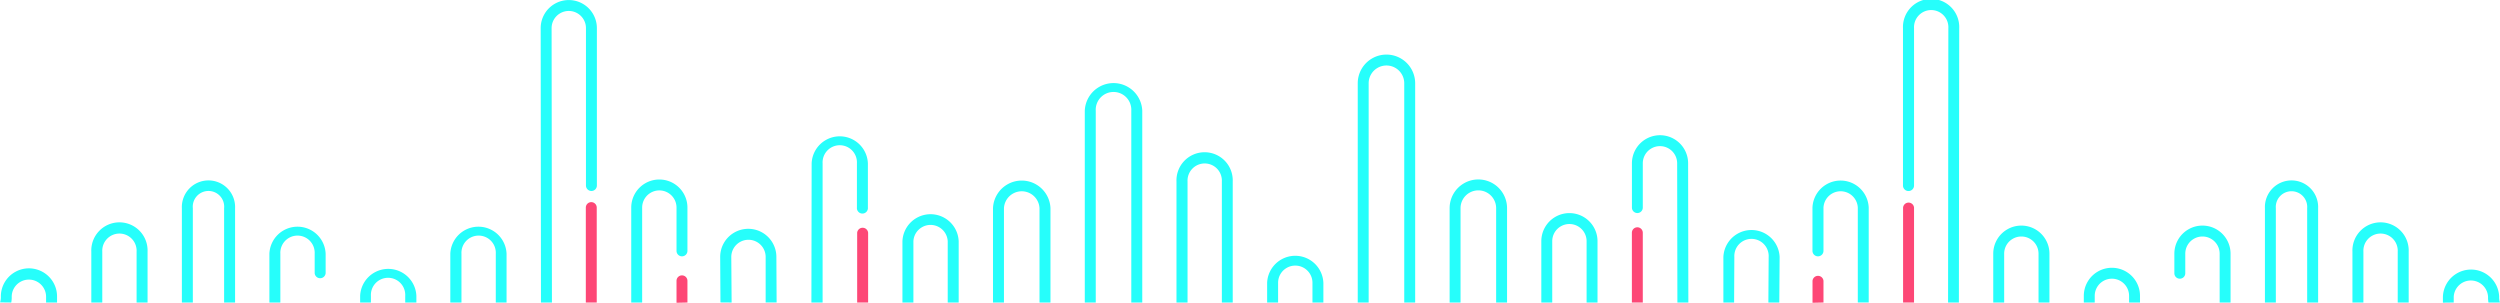 <svg id="ad424381-9dc0-4a59-9e32-878cccb34be6" data-name="Capa 1" xmlns="http://www.w3.org/2000/svg" viewBox="0 0 526.74 63.74"><defs><style>.fff344b2-7e55-4577-973f-4968d33ce037{fill:#26fefb;}.e5501392-62e9-45f0-b0e8-48fc6a176673{fill:#fd4776;}</style></defs><title>Ones-inferior</title><path class="fff344b2-7e55-4577-973f-4968d33ce037" d="M493.55,187.55a1.14,1.14,0,0,0,1.15-1.15v-4.12a3.62,3.62,0,0,1,7.24,0v10.29h2.3V182.28a5.92,5.92,0,1,0-11.84,0v4.12A1.14,1.14,0,0,0,493.55,187.55Z" transform="translate(-34.27 -128.83)"/><path class="fff344b2-7e55-4577-973f-4968d33ce037" d="M532.23,192.57V181.85a3.62,3.62,0,1,1,7.23,0v10.72h2.31V181.85a5.93,5.93,0,1,0-11.85,0v10.72Z" transform="translate(-34.27 -128.83)"/><path class="fff344b2-7e55-4577-973f-4968d33ce037" d="M551.26,192.57v-1.21a3.62,3.62,0,0,1,7.23,0v.14l0,.19a6.4,6.4,0,0,0,.09.88H561a3.53,3.53,0,0,1-.17-1v-.14l0-.18a5.93,5.93,0,0,0-11.85.15v1.2Z" transform="translate(-34.27 -128.83)"/><path class="fff344b2-7e55-4577-973f-4968d33ce037" d="M513.78,192.57V172.69a3.31,3.31,0,1,1,6.6,0v19.88h2.31V172.69a5.61,5.61,0,1,0-11.21,0v19.88Z" transform="translate(-34.27 -128.83)"/><path class="fff344b2-7e55-4577-973f-4968d33ce037" d="M456.54,192.57V182.28a3.62,3.62,0,1,1,7.24,0v10.29h2.3V182.28a5.92,5.92,0,1,0-11.84,0v10.29Z" transform="translate(-34.27 -128.83)"/><path class="fff344b2-7e55-4577-973f-4968d33ce037" d="M436.4,169.08a1.16,1.16,0,0,0,1.15-1.16V134.76a3.62,3.62,0,1,1,7.23,0l-.06,57.82H447l.07-57.81a5.93,5.93,0,1,0-11.85,0v33.16A1.16,1.16,0,0,0,436.4,169.08Z" transform="translate(-34.27 -128.83)"/><path class="fff344b2-7e55-4577-973f-4968d33ce037" d="M475.62,192.57v-1.4a3.62,3.62,0,0,1,7.24,0v1.4h2.3v-1.4a5.92,5.92,0,0,0-11.84,0v1.4Z" transform="translate(-34.27 -128.83)"/><path class="e5501392-62e9-45f0-b0e8-48fc6a176673" d="M437.55,192.57v-20a1.16,1.16,0,0,0-2.31,0v20Z" transform="translate(-34.27 -128.83)"/><path class="fff344b2-7e55-4577-973f-4968d33ce037" d="M417.31,182.84a1.16,1.16,0,0,0,1.16-1.16v-9.12a3.62,3.62,0,0,1,7.23,0v20H428v-20a5.93,5.93,0,0,0-11.85,0v9.12A1.16,1.16,0,0,0,417.31,182.84Z" transform="translate(-34.27 -128.83)"/><path class="fff344b2-7e55-4577-973f-4968d33ce037" d="M399.64,192.57l.05-9.6a3.62,3.62,0,1,1,7.23,0l-.06,9.61h2.3l.07-9.6a5.93,5.93,0,0,0-11.85,0l0,9.6Z" transform="translate(-34.27 -128.83)"/><path class="fff344b2-7e55-4577-973f-4968d33ce037" d="M379.25,173.72a1.15,1.15,0,0,0,1.15-1.16v-9.32a3.62,3.62,0,0,1,7.24,0l.05,29.33H390l-.05-29.33a5.92,5.92,0,0,0-11.84,0v9.32A1.15,1.15,0,0,0,379.25,173.72Z" transform="translate(-34.27 -128.83)"/><path class="e5501392-62e9-45f0-b0e8-48fc6a176673" d="M418.47,192.57V188a1.16,1.16,0,0,0-2.31,0v4.62Z" transform="translate(-34.27 -128.83)"/><path class="e5501392-62e9-45f0-b0e8-48fc6a176673" d="M380.4,192.57v-14.7a1.15,1.15,0,1,0-2.3,0v14.7Z" transform="translate(-34.27 -128.83)"/><path class="fff344b2-7e55-4577-973f-4968d33ce037" d="M74.9,192.57V172.69a3.31,3.31,0,1,1,6.59,0v19.88H83.8V172.69a5.61,5.61,0,1,0-11.21,0v19.88Z" transform="translate(-34.27 -128.83)"/><path class="fff344b2-7e55-4577-973f-4968d33ce037" d="M55.82,192.57V181.85a3.62,3.62,0,1,1,7.23,0v10.72h2.31V181.85a5.93,5.93,0,1,0-11.85,0v10.72Z" transform="translate(-34.27 -128.83)"/><path class="fff344b2-7e55-4577-973f-4968d33ce037" d="M93.34,192.57V182.28a3.62,3.62,0,1,1,7.23,0v4.12a1.16,1.16,0,0,0,2.31,0v-4.12a5.93,5.93,0,0,0-11.85,0v10.29Z" transform="translate(-34.27 -128.83)"/><path class="fff344b2-7e55-4577-973f-4968d33ce037" d="M36.64,192.57a6.4,6.4,0,0,0,.1-.88l0-.19v-.14a3.62,3.62,0,0,1,7.24,0v1.21h2.31v-1.21a5.92,5.92,0,0,0-11.84-.14l0,.18v.14a3.89,3.89,0,0,1-.16,1Z" transform="translate(-34.27 -128.83)"/><path class="fff344b2-7e55-4577-973f-4968d33ce037" d="M131.5,192.57V182.28a3.62,3.62,0,1,1,7.23,0v10.29H141V182.28a5.93,5.93,0,0,0-11.85,0v10.29Z" transform="translate(-34.27 -128.83)"/><path class="fff344b2-7e55-4577-973f-4968d33ce037" d="M150.56,192.57l-.07-57.81a3.62,3.62,0,1,1,7.24,0v33.16a1.15,1.15,0,1,0,2.3,0V134.76a5.92,5.92,0,1,0-11.84,0l.06,57.81Z" transform="translate(-34.27 -128.83)"/><path class="fff344b2-7e55-4577-973f-4968d33ce037" d="M112.42,192.57v-1.4a3.62,3.62,0,1,1,7.23,0v1.4H122v-1.4a5.93,5.93,0,0,0-11.85,0v1.4Z" transform="translate(-34.27 -128.83)"/><path class="e5501392-62e9-45f0-b0e8-48fc6a176673" d="M160,192.57v-20a1.15,1.15,0,0,0-2.3,0v20Z" transform="translate(-34.27 -128.83)"/><path class="fff344b2-7e55-4577-973f-4968d33ce037" d="M169.57,192.57v-20a3.62,3.62,0,0,1,7.24,0v9.12a1.15,1.15,0,1,0,2.3,0v-9.12a5.92,5.92,0,0,0-11.84,0v20Z" transform="translate(-34.27 -128.83)"/><path class="fff344b2-7e55-4577-973f-4968d33ce037" d="M207.59,192.57l0-29.33a3.62,3.62,0,1,1,7.23,0v9.32a1.16,1.16,0,1,0,2.31,0v-9.32a5.93,5.93,0,0,0-11.85,0l-.05,29.33Z" transform="translate(-34.27 -128.83)"/><path class="fff344b2-7e55-4577-973f-4968d33ce037" d="M188.42,192.57l-.07-9.6a3.62,3.62,0,1,1,7.24,0l0,9.59h2.31l-.05-9.6a5.92,5.92,0,1,0-11.84,0l.06,9.59Z" transform="translate(-34.27 -128.83)"/><path class="e5501392-62e9-45f0-b0e8-48fc6a176673" d="M179.11,192.57V188a1.15,1.15,0,0,0-2.3,0v4.62Z" transform="translate(-34.27 -128.83)"/><path class="e5501392-62e9-45f0-b0e8-48fc6a176673" d="M217.18,192.57v-14.7a1.16,1.16,0,0,0-2.31,0v14.7Z" transform="translate(-34.27 -128.83)"/><path class="fff344b2-7e55-4577-973f-4968d33ce037" d="M265.14,192.57V152.15a3.75,3.75,0,1,1,7.49,0v40.42h2.31V152.15a6.06,6.06,0,0,0-12.11,0v40.42Z" transform="translate(-34.27 -128.83)"/><path class="fff344b2-7e55-4577-973f-4968d33ce037" d="M245.8,192.57V172.69a3.75,3.75,0,0,1,7.49,0v19.88h2.31V172.69a6.06,6.06,0,0,0-12.11,0v19.88Z" transform="translate(-34.27 -128.83)"/><path class="fff344b2-7e55-4577-973f-4968d33ce037" d="M284.48,192.57V167.08a3.62,3.62,0,1,1,7.23,0v25.49H294V167.08a5.93,5.93,0,1,0-11.85,0v25.49Z" transform="translate(-34.27 -128.83)"/><path class="fff344b2-7e55-4577-973f-4968d33ce037" d="M226.72,192.57V179.65a3.62,3.62,0,0,1,7.23,0v12.92h2.31V179.65a5.93,5.93,0,0,0-11.85,0v12.92Z" transform="translate(-34.27 -128.83)"/><path class="fff344b2-7e55-4577-973f-4968d33ce037" d="M303.56,192.57v-4.16a3.62,3.62,0,0,1,7.24,0v4.16h2.3v-4.16a5.93,5.93,0,0,0-11.85,0v4.16Z" transform="translate(-34.27 -128.83)"/><path class="fff344b2-7e55-4577-973f-4968d33ce037" d="M361.32,192.57V179.65a3.62,3.62,0,0,1,7.24,0v12.92h2.3V179.65a5.92,5.92,0,1,0-11.84,0v12.92Z" transform="translate(-34.27 -128.83)"/><path class="fff344b2-7e55-4577-973f-4968d33ce037" d="M342,192.57V172.69a3.75,3.75,0,0,1,7.5,0v19.88h2.3V172.69a6.05,6.05,0,1,0-12.1,0v19.88Z" transform="translate(-34.27 -128.83)"/><path class="fff344b2-7e55-4577-973f-4968d33ce037" d="M322.64,192.57V146.38a3.75,3.75,0,0,1,7.5,0v46.19h2.3V146.38a6,6,0,0,0-12.1,0v46.19Z" transform="translate(-34.27 -128.83)"/></svg>
